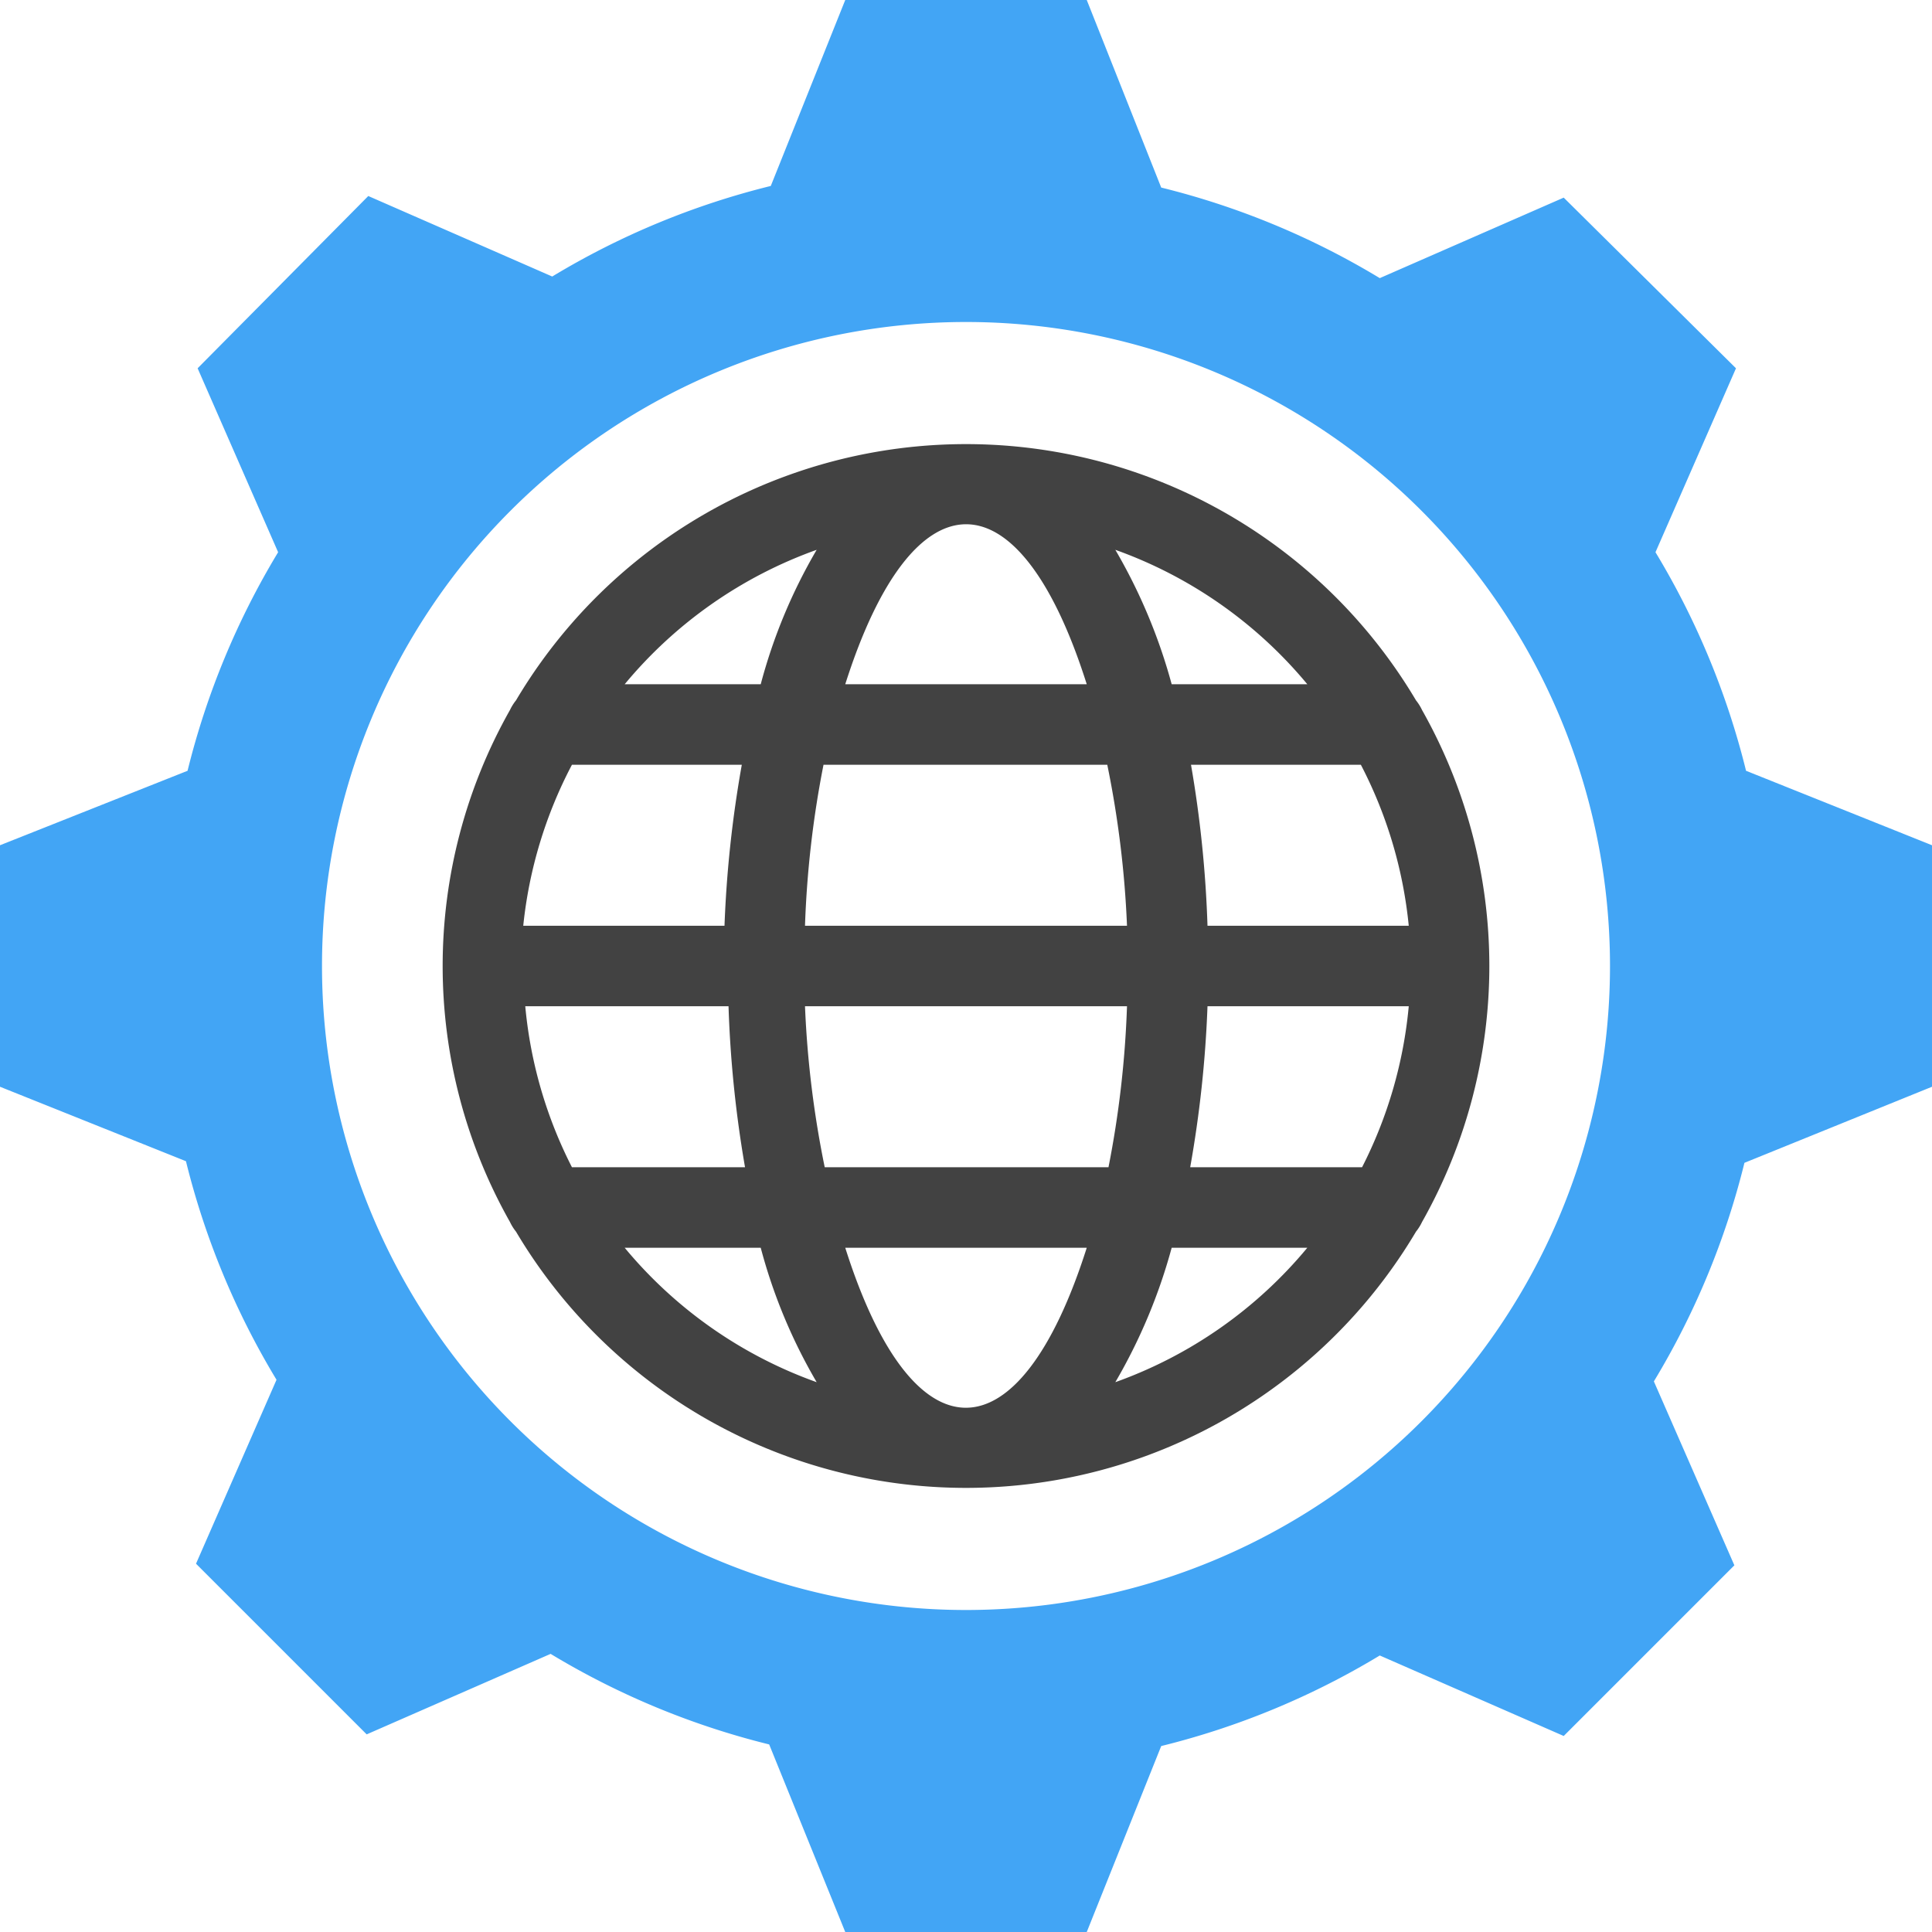 <svg xmlns="http://www.w3.org/2000/svg" viewBox="0 0 48 48"><defs><style>.cls-1{fill:#424242;}.cls-2{fill:#42a5f5;}</style></defs><title>Global</title><g id="Global"><path class="cls-1" d="M35.33,30.36a12.93,12.93,0,0,0,0-12.72,1.2,1.2,0,0,0-.15-.24,13,13,0,0,0-22.36,0,1.2,1.2,0,0,0-.15.24,12.93,12.93,0,0,0,0,12.72,1.2,1.2,0,0,0,.15.24,13,13,0,0,0,22.36,0A1.2,1.2,0,0,0,35.33,30.36ZM21,31h6C25.32,36.29,22.68,36.31,21,31Zm-.51-2A25,25,0,0,1,20,25h8a25,25,0,0,1-.46,4ZM14.21,19h4.22A28.76,28.76,0,0,0,18,23h-5A11,11,0,0,1,14.21,19ZM27,17H21C22.68,11.71,25.32,11.69,27,17Zm.51,2A25,25,0,0,1,28,23H20a25,25,0,0,1,.46-4ZM35,23H30a28.76,28.76,0,0,0-.41-4h4.22A11,11,0,0,1,35,23Zm-21.9,2h5a28.76,28.76,0,0,0,.41,4H14.21A11,11,0,0,1,13.05,25ZM30,25h5a11,11,0,0,1-1.16,4H29.57A28.76,28.76,0,0,0,30,25Zm2.5-8H29.11a13.75,13.75,0,0,0-1.4-3.34A11,11,0,0,1,32.48,17ZM20.29,13.66A13.37,13.37,0,0,0,18.9,17H15.52A11,11,0,0,1,20.29,13.66ZM15.52,31H18.9a13.37,13.37,0,0,0,1.39,3.34A11,11,0,0,1,15.52,31Zm12.19,3.34A13.75,13.75,0,0,0,29.11,31h3.37A11,11,0,0,1,27.71,34.34Z"/><path class="cls-2" d="M48,27V21l-4.62-1.85a19.53,19.53,0,0,0-2.25-5.43l2-4.57L38.85,4.91l-4.57,2a19.53,19.53,0,0,0-5.43-2.25L27,0H21L19.15,4.62a19.53,19.53,0,0,0-5.43,2.25l-4.57-2L4.91,9.15l2,4.57a19.53,19.53,0,0,0-2.25,5.43L0,21v6l4.62,1.85a19.53,19.53,0,0,0,2.25,5.43l-2,4.57,4.24,4.24,4.57-2a19.53,19.53,0,0,0,5.43,2.25L21,48h6l1.85-4.62a19.53,19.53,0,0,0,5.43-2.25l4.57,2,4.24-4.24-2-4.57a19.53,19.53,0,0,0,2.25-5.43ZM24,40A16,16,0,1,1,40,24,16,16,0,0,1,24,40Z"/></g></svg>